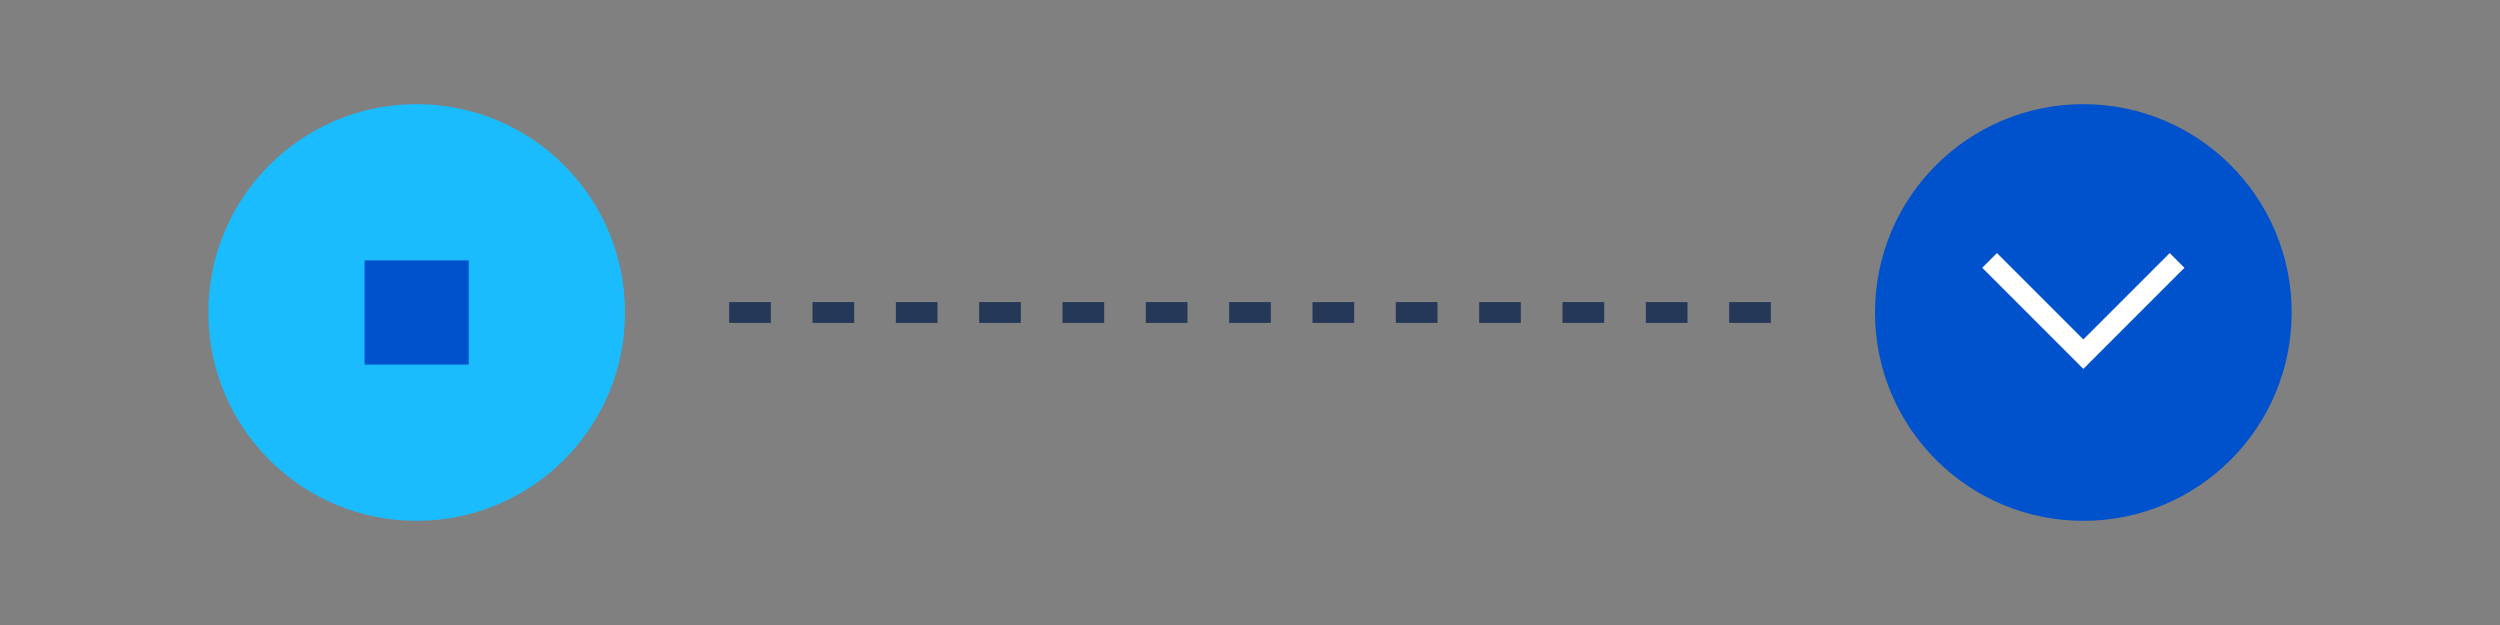 <?xml version="1.0" encoding="UTF-8"?>
<svg width="240" height="60" viewBox="0 0 240 60" fill="none" xmlns="http://www.w3.org/2000/svg">
    <rect x="0" y="0" width="240" height="60" fill="#808080" stroke="none"/>
    <!-- Figma Icon (Left) -->
    <g transform="translate(20,10)">
        <path d="M20 0C8.95 0 0 8.95 0 20C0 31.05 8.95 40 20 40C31.05 40 40 31.05 40 20C40 8.95 31.05 0 20 0Z" fill="#1ABCFE"/>
        <path d="M25 15H15V25H25V15Z" fill="#0052CC"/>
    </g>
    
    <!-- Connection Line -->
    <line x1="70" y1="30" x2="170" y2="30" stroke="#253858" stroke-width="2" stroke-dasharray="4"/>
    
    <!-- Jira Icon (Right) -->
    <g transform="translate(180,10)">
        <path d="M20 0C8.95 0 0 8.95 0 20C0 31.05 8.95 40 20 40C31.05 40 40 31.05 40 20C40 8.95 31.05 0 20 0Z" fill="#0052CC"/>
        <path d="M29 15L20 24L11 15" stroke="white" stroke-width="2" fill="none"/>
    </g>
</svg>
